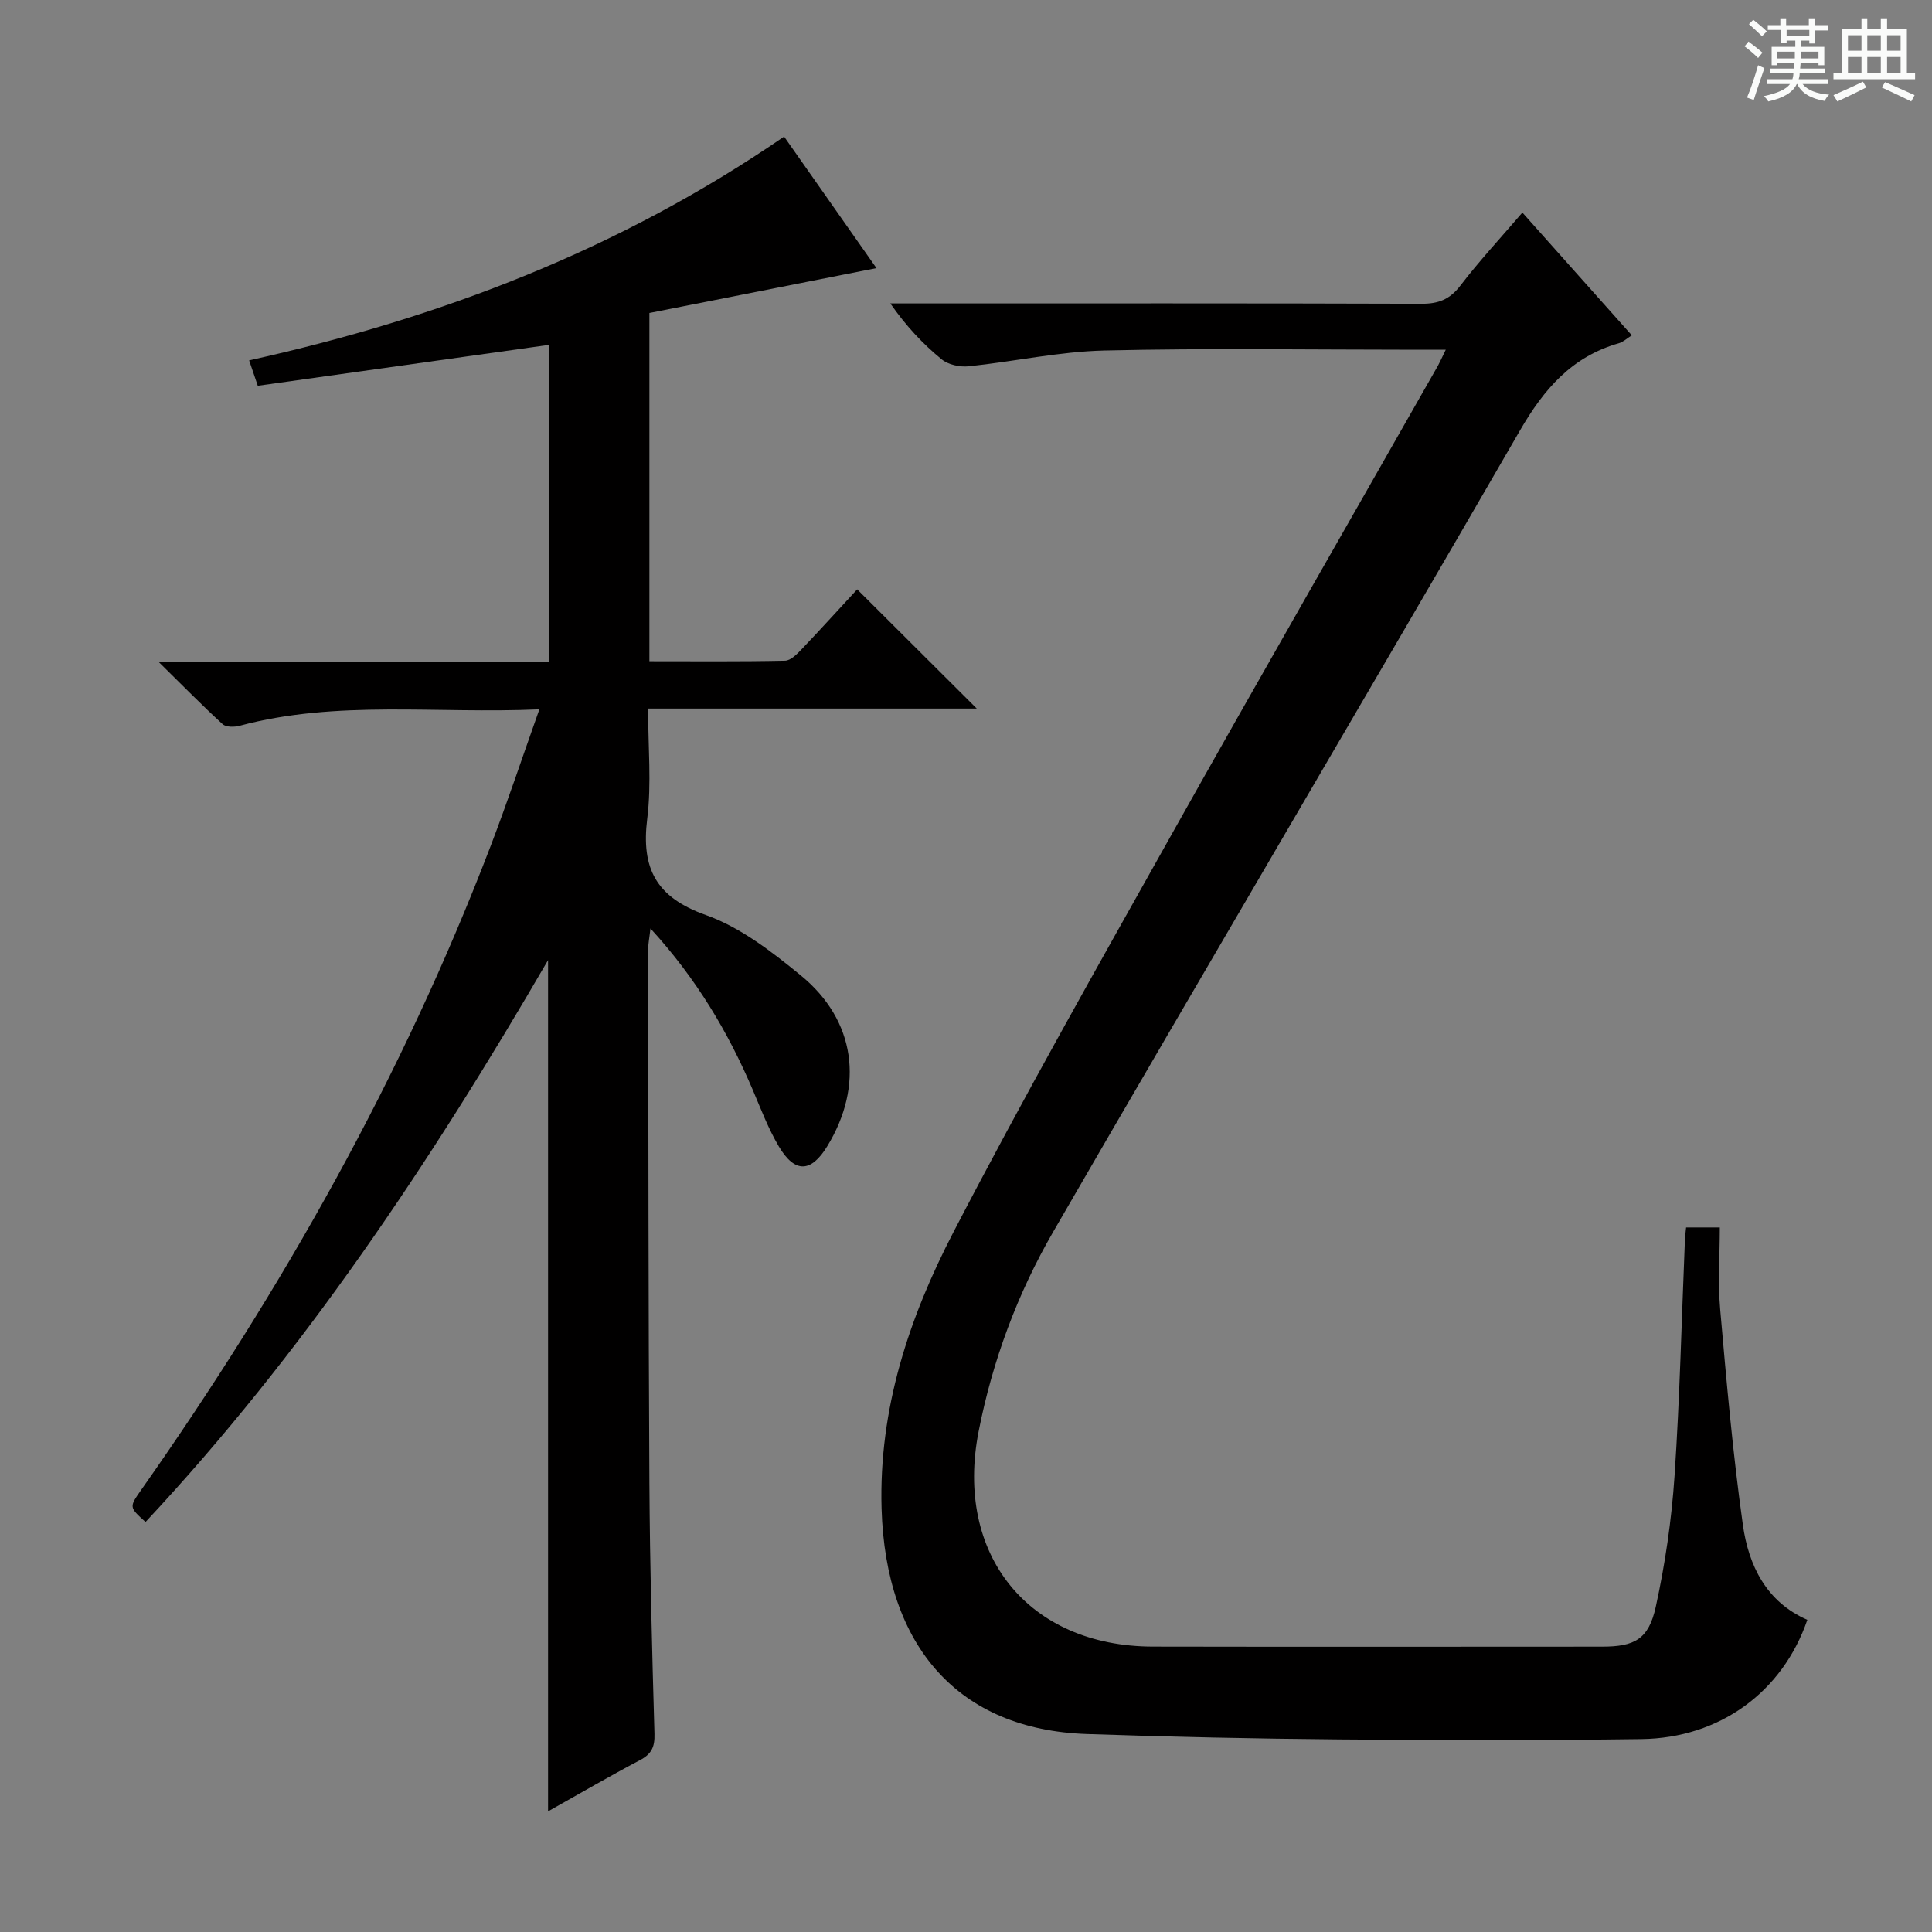 <svg enable-background="new 0 0 400 400" viewBox="0 0 400 400" xmlns="http://www.w3.org/2000/svg"><rect x="0" y="0" width="400" height="400" fill="#808080" stroke="none"/><path d="m361.2 9.6.8-1c.9.7 1.9 1.4 2.9 2.3l-.9 1.1c-1-1-2-1.8-2.8-2.4zm.5 10.6c.9-2.1 1.6-4.3 2.3-6.7.4.2.8.4 1.3.6-.7 2.1-1.5 4.3-2.2 6.6zm.4-15.2.9-.9c1 .8 2 1.6 2.8 2.4l-1 1c-.9-.9-1.8-1.7-2.7-2.5zm12.5-1.2h1.2v1.4h2.7v1.1h-2.7v2.7h-1.2v-.6h-1.8v1.3h4.9v3.8h-1.2v-.5h-3.7c0 .4-.1.9-.1 1.2h5.1v1h-5.2c0 .5-.1.9-.2 1.2h6v1h-5.2c1.1 1.3 2.9 2 5.5 2.2-.4.4-.7.8-.9 1.3-2.9-.5-4.8-1.6-5.7-3.5h-.1c-.8 1.7-2.7 2.9-5.9 3.6-.2-.4-.6-.8-.9-1.1 2.8-.6 4.6-1.4 5.4-2.5h-4.8v-1h5.3c.1-.3.2-.7.2-1.2h-4.9v-1h5c0-.4 0-.8.1-1.2h-3.5v.5h-1.2v-3.8h4.9v-1.3h-1.8v.5h-1.2v-2.7h-2.7v-1h2.6v-1.4h1.2v1.4h4.7v-1.4zm-6.6 8.3h3.6c0-.4 0-.9 0-1.4h-3.6zm1.9-4.6h4.7v-1.3h-4.7zm6.6 3.2h-3.7v1.4h3.7z" fill="#fafbfa"/><path d="m385.3 3.8h1.3v2.2h2.8v-2.2h1.3v2.2h4.1v9.1h1.7v1.3h-16.9v-1.3h1.7v-9.1h4.1v-2.2zm.4 13.1.7 1.2c-1.8.9-3.8 1.9-6 2.9-.2-.4-.5-.8-.8-1.3 2.3-1 4.3-1.9 6.1-2.8zm-3.1-6.4h2.8v-3.2h-2.8zm0 4.6h2.8v-3.3h-2.8zm4-4.6h2.8v-3.2h-2.8zm0 4.6h2.8v-3.3h-2.8zm3.7 1.9c2.1.9 4.1 1.8 6.1 2.7l-.7 1.3c-2.2-1.1-4.2-2-6.1-2.9zm3.2-9.7h-2.8v3.2h2.8zm-2.8 7.8h2.8v-3.3h-2.8z" fill="#fafbfa"/><g fill="#010000"><path d="m113.47 198.78c-24.39 41.99-50.72 81.42-83.34 116.33-3.39-3.06-3.4-3.07-.92-6.61 29.3-41.64 54.15-85.7 72.37-133.34 3.49-9.12 6.57-18.39 10.09-28.3-21.33.96-41.88-2-62.04 3.4-1.1.3-2.83.32-3.54-.33-4.24-3.88-8.27-7.99-13.32-12.96h80.92c0-22.17 0-43.88 0-65.57-20.13 2.82-40.01 5.61-60.32 8.47-.56-1.64-1.11-3.27-1.79-5.26 39.71-8.79 76.78-22.98 110.76-46.33 6.29 8.96 12.63 17.98 19.12 27.23-16 3.16-31.49 6.23-47.01 9.29v72.1c9.54 0 18.82.09 28.09-.11 1.19-.03 2.51-1.4 3.48-2.42 4-4.2 7.89-8.5 11.45-12.35 8.39 8.36 16.59 16.55 24.76 24.68-21.98 0-44.64 0-68.05 0 0 7.97.73 15.5-.18 22.81-1.28 10.31 1.84 16.28 12.14 19.94 7.15 2.54 13.67 7.6 19.66 12.5 11.37 9.3 13.13 22.81 5.47 35.37-3.34 5.47-6.7 5.63-10.02.04-2.18-3.68-3.72-7.76-5.4-11.72-5.12-11.99-11.68-23.05-21.18-33.41-.23 2.02-.48 3.2-.48 4.37.06 36.82.05 73.64.26 110.46.1 17.31.55 34.61 1.05 51.91.08 2.72-.6 4.18-3.01 5.45-6.3 3.32-12.46 6.92-19.02 10.6 0-58.63 0-116.86 0-176.24z"/><path d="m299.33 72.41c-2.65 0-4.43 0-6.2 0-21.49 0-43-.35-64.48.16-9.39.22-18.72 2.3-28.11 3.27-1.83.19-4.23-.33-5.6-1.46-3.85-3.16-7.3-6.81-10.61-11.56h5.04c34.99 0 69.98-.05 104.97.07 3.49.01 5.82-.9 8-3.74 3.92-5.12 8.32-9.86 12.85-15.14 7.69 8.63 15.07 16.9 22.66 25.42-1.07.67-1.8 1.38-2.67 1.63-9.73 2.77-15.52 9.47-20.49 18.07-32.03 55.41-64.6 110.51-96.64 165.91-7.4 12.79-12.56 26.66-15.44 41.33-4.99 25.47 10.24 44.49 36.1 44.54 30.99.06 61.98.02 92.97.01 6.74 0 9.65-1.52 11.13-8.25 1.94-8.87 3.27-17.95 3.88-27.01 1.1-16.26 1.47-32.57 2.15-48.85.03-.8.14-1.6.25-2.68h6.98c0 5.77-.41 11.43.08 17.01 1.3 14.88 2.61 29.77 4.69 44.55 1.18 8.41 4.85 15.97 13.35 19.68-5.13 14.94-18.12 24.47-34.33 24.69-20.82.28-41.65.25-62.48.07-17.47-.15-34.94-.52-52.4-1.12-26.47-.91-41.62-18-42.46-46.67-.6-20.64 5.68-39.52 14.9-57.28 14.47-27.88 29.97-55.24 45.35-82.65 18.15-32.34 36.63-64.49 54.96-96.73.39-.71.72-1.47 1.6-3.27z"/></g></svg>